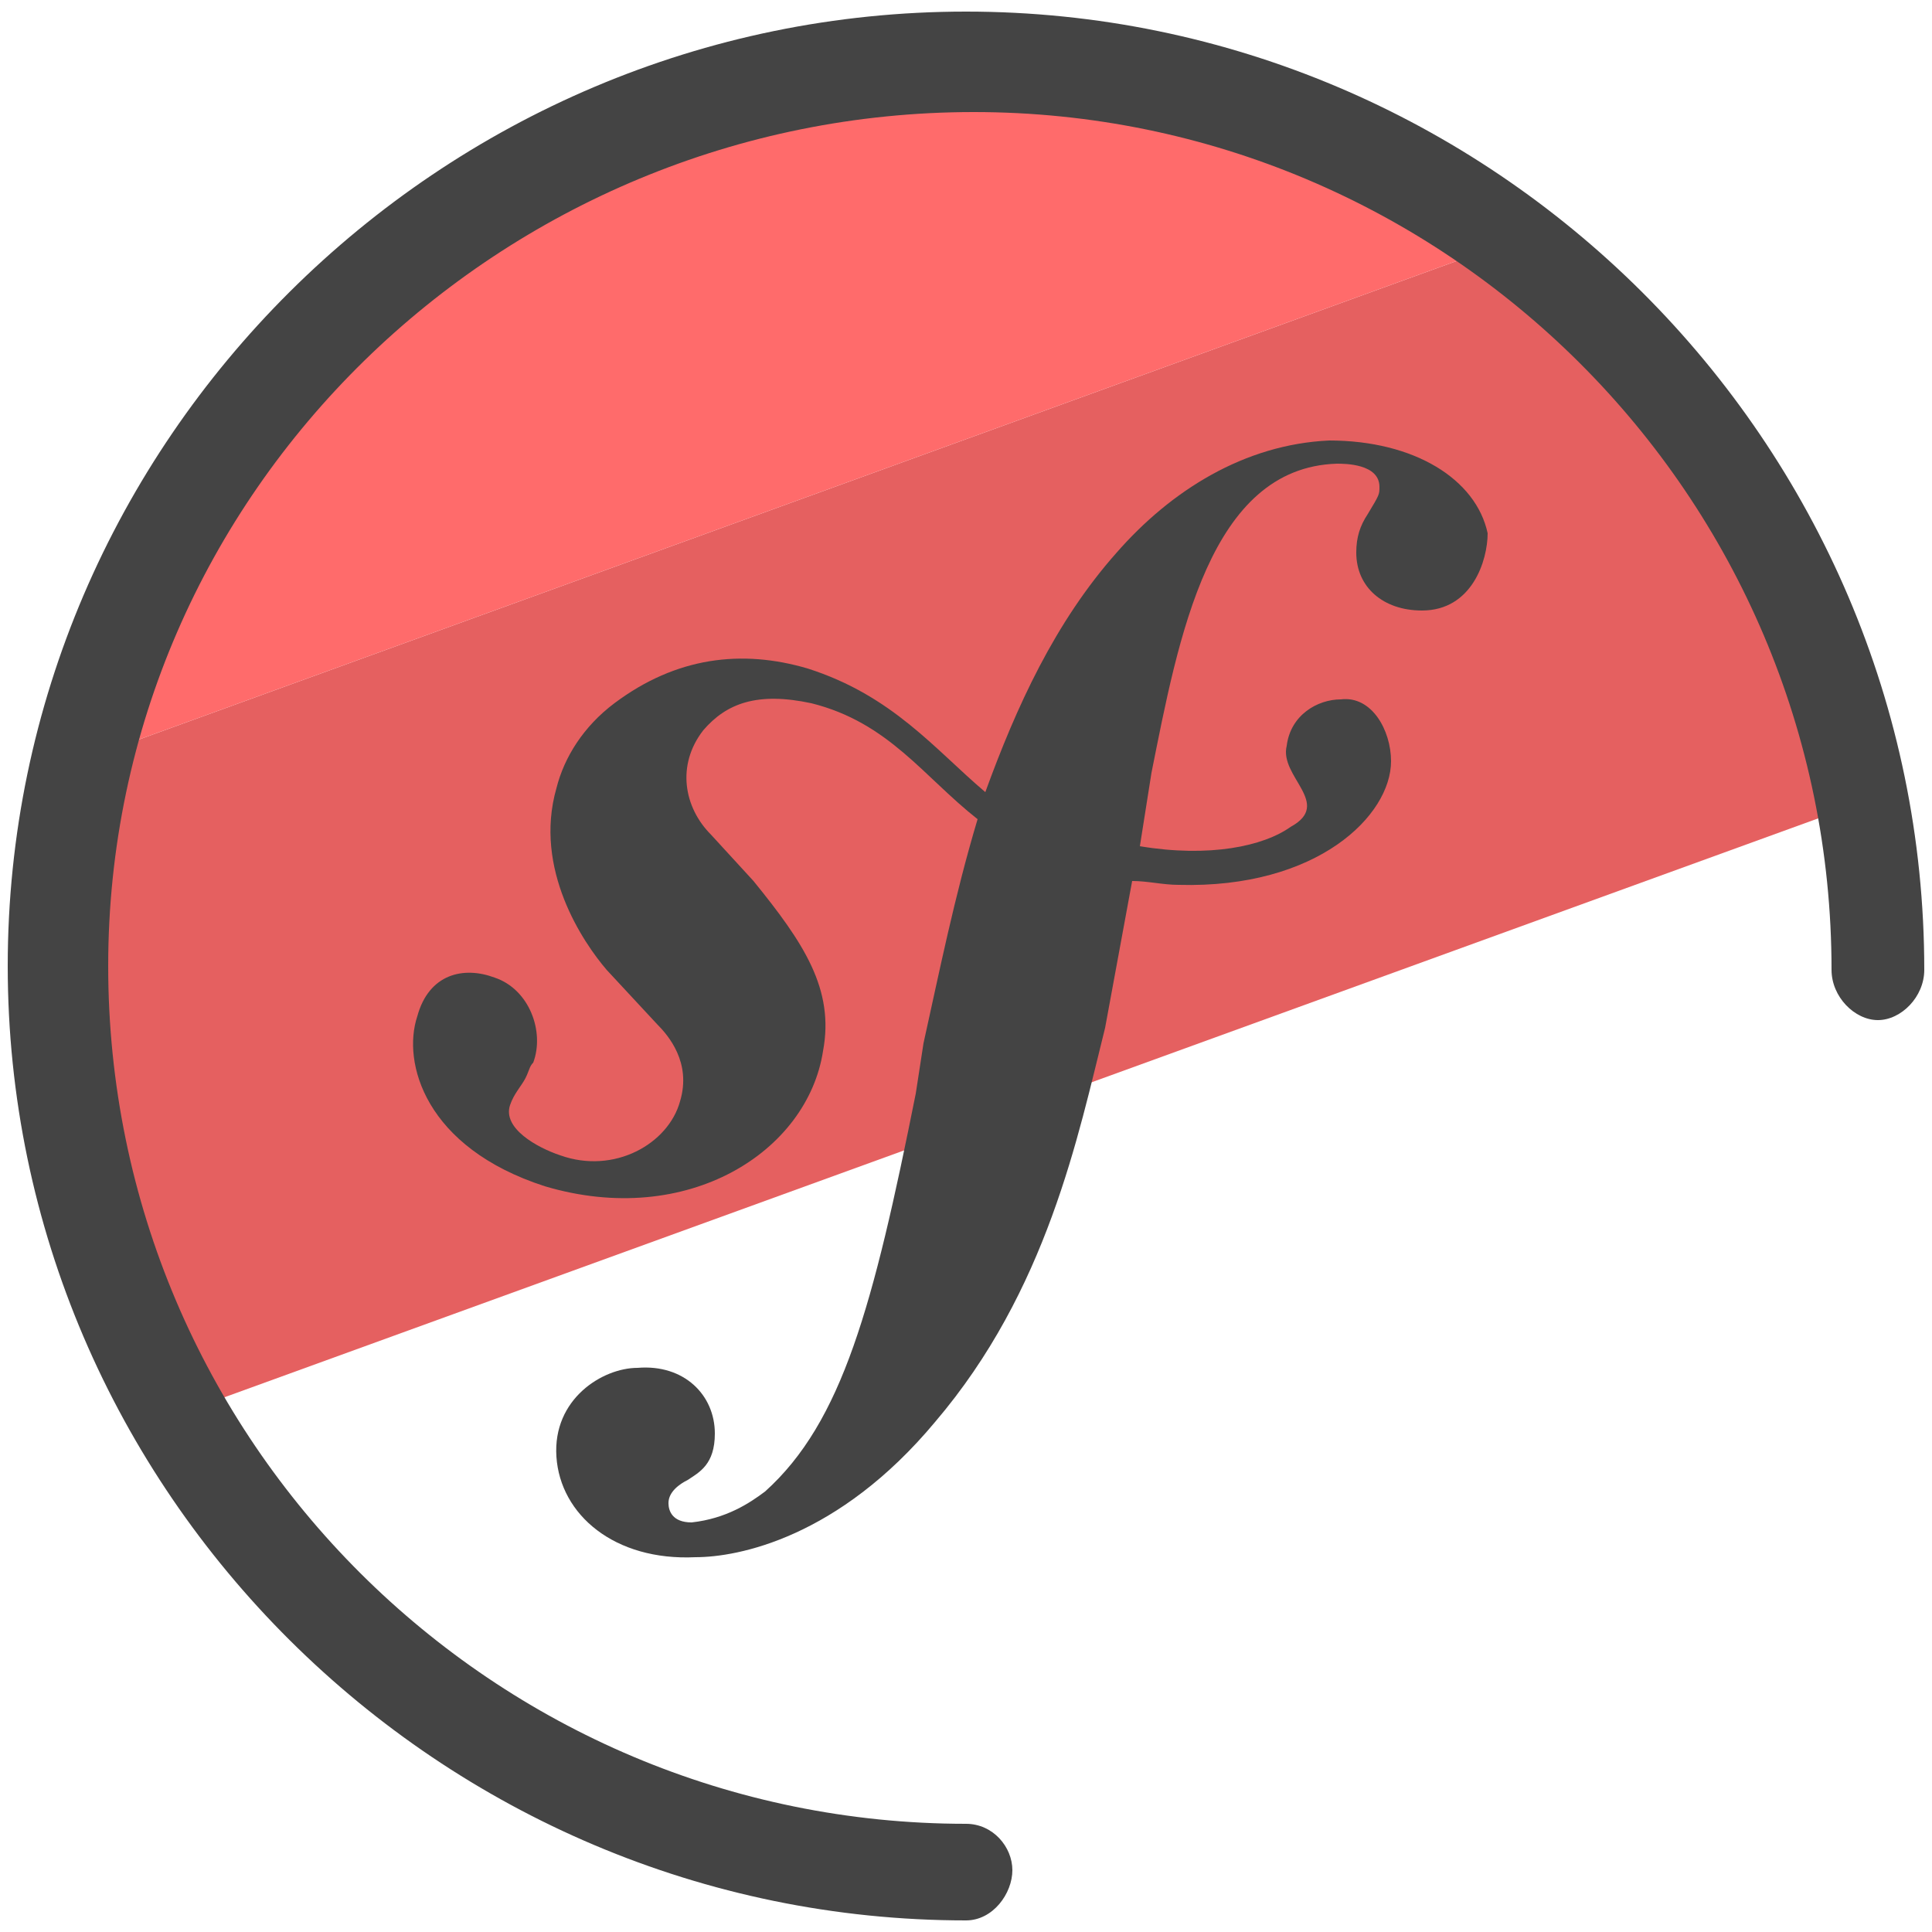 <svg xmlns="http://www.w3.org/2000/svg" id="Layer_1" x="0" y="0" version="1.1" viewBox="0 0 50 50" xml:space="preserve"><style>.st0{fill:#e56060}.st1{fill:#ff6b6b}.st2{fill:#444}</style><path d="M48.1 20.8L4.6 36.6l-2.5-6.3-.6-10.4 38-13.8 5.8 7.1z" class="st0"/><path d="M39.5 6.1l-38 13.8L7.3 9.5l6.4-5.1 8.4-2.9 10 .8z" class="st1"/><path d="M25 49.7C11.4 49.7.2 38.6.2 25S11.4.3 25 .3s24.8 11.1 24.8 24.8c0 .7-.6 1.3-1.2 1.3s-1.2-.6-1.2-1.3c0-12.3-10-22.2-22.2-22.2S2.8 12.7 2.8 25s10 22.2 22.2 22.2c.7 0 1.2.6 1.2 1.2s-.5 1.3-1.2 1.3z" class="st2"/><path d="M34.4 11.4c-2.2.1-4.1 1.3-5.5 2.9-1.6 1.8-2.6 4-3.4 6.2-1.3-1.1-2.4-2.5-4.6-3.2-1.7-.5-3.4-.3-5 .9-.8.6-1.3 1.4-1.5 2.2-.6 2.1.7 4 1.3 4.7l1.3 1.4c.3.3.9 1 .6 2-.3 1.1-1.7 1.9-3.1 1.4-.6-.2-1.5-.7-1.3-1.3.1-.3.3-.5.4-.7.1-.2.1-.3.2-.4.3-.8-.1-1.9-1-2.2-.8-.3-1.7-.1-2 1-.4 1.2.2 3.4 3.3 4.4 3.7 1.1 6.8-.9 7.2-3.5.3-1.6-.5-2.8-1.8-4.4l-1.1-1.2c-.7-.7-.9-1.8-.2-2.7.6-.7 1.4-1 2.8-.7 2 .5 2.9 1.9 4.3 3-.6 2-1 4-1.4 5.8l-.2 1.3c-1.1 5.5-1.9 8.5-3.9 10.3-.4.3-1 .7-1.9.8-.5 0-.6-.3-.6-.5 0-.3.3-.5.5-.6.3-.2.7-.4.7-1.2 0-1-.8-1.8-2-1.7-.9 0-2.2.8-2.1 2.3.1 1.5 1.5 2.7 3.6 2.6 1.1 0 3.7-.5 6.2-3.5 2.9-3.4 3.7-7.4 4.4-10.2l.7-3.8c.4 0 .8.1 1.2.1 3.6.1 5.5-1.8 5.5-3.2 0-.8-.5-1.7-1.3-1.6-.6 0-1.3.4-1.4 1.2-.2.8 1.2 1.5.1 2.1-.7.5-2.1.8-3.9.5l.3-1.9c.7-3.5 1.5-7.9 4.8-8 .2 0 1.1 0 1.1.6 0 .2 0 .2-.3.7-.2.3-.3.6-.3 1 0 .9.7 1.5 1.7 1.5 1.3 0 1.7-1.3 1.7-2-.3-1.4-1.9-2.4-4.1-2.4z" class="st2"/><circle cx="-58.1" cy="63.3" r="20" class="st1"/><circle cx="-38.1" cy="63.3" r="20" class="st0"/></svg>